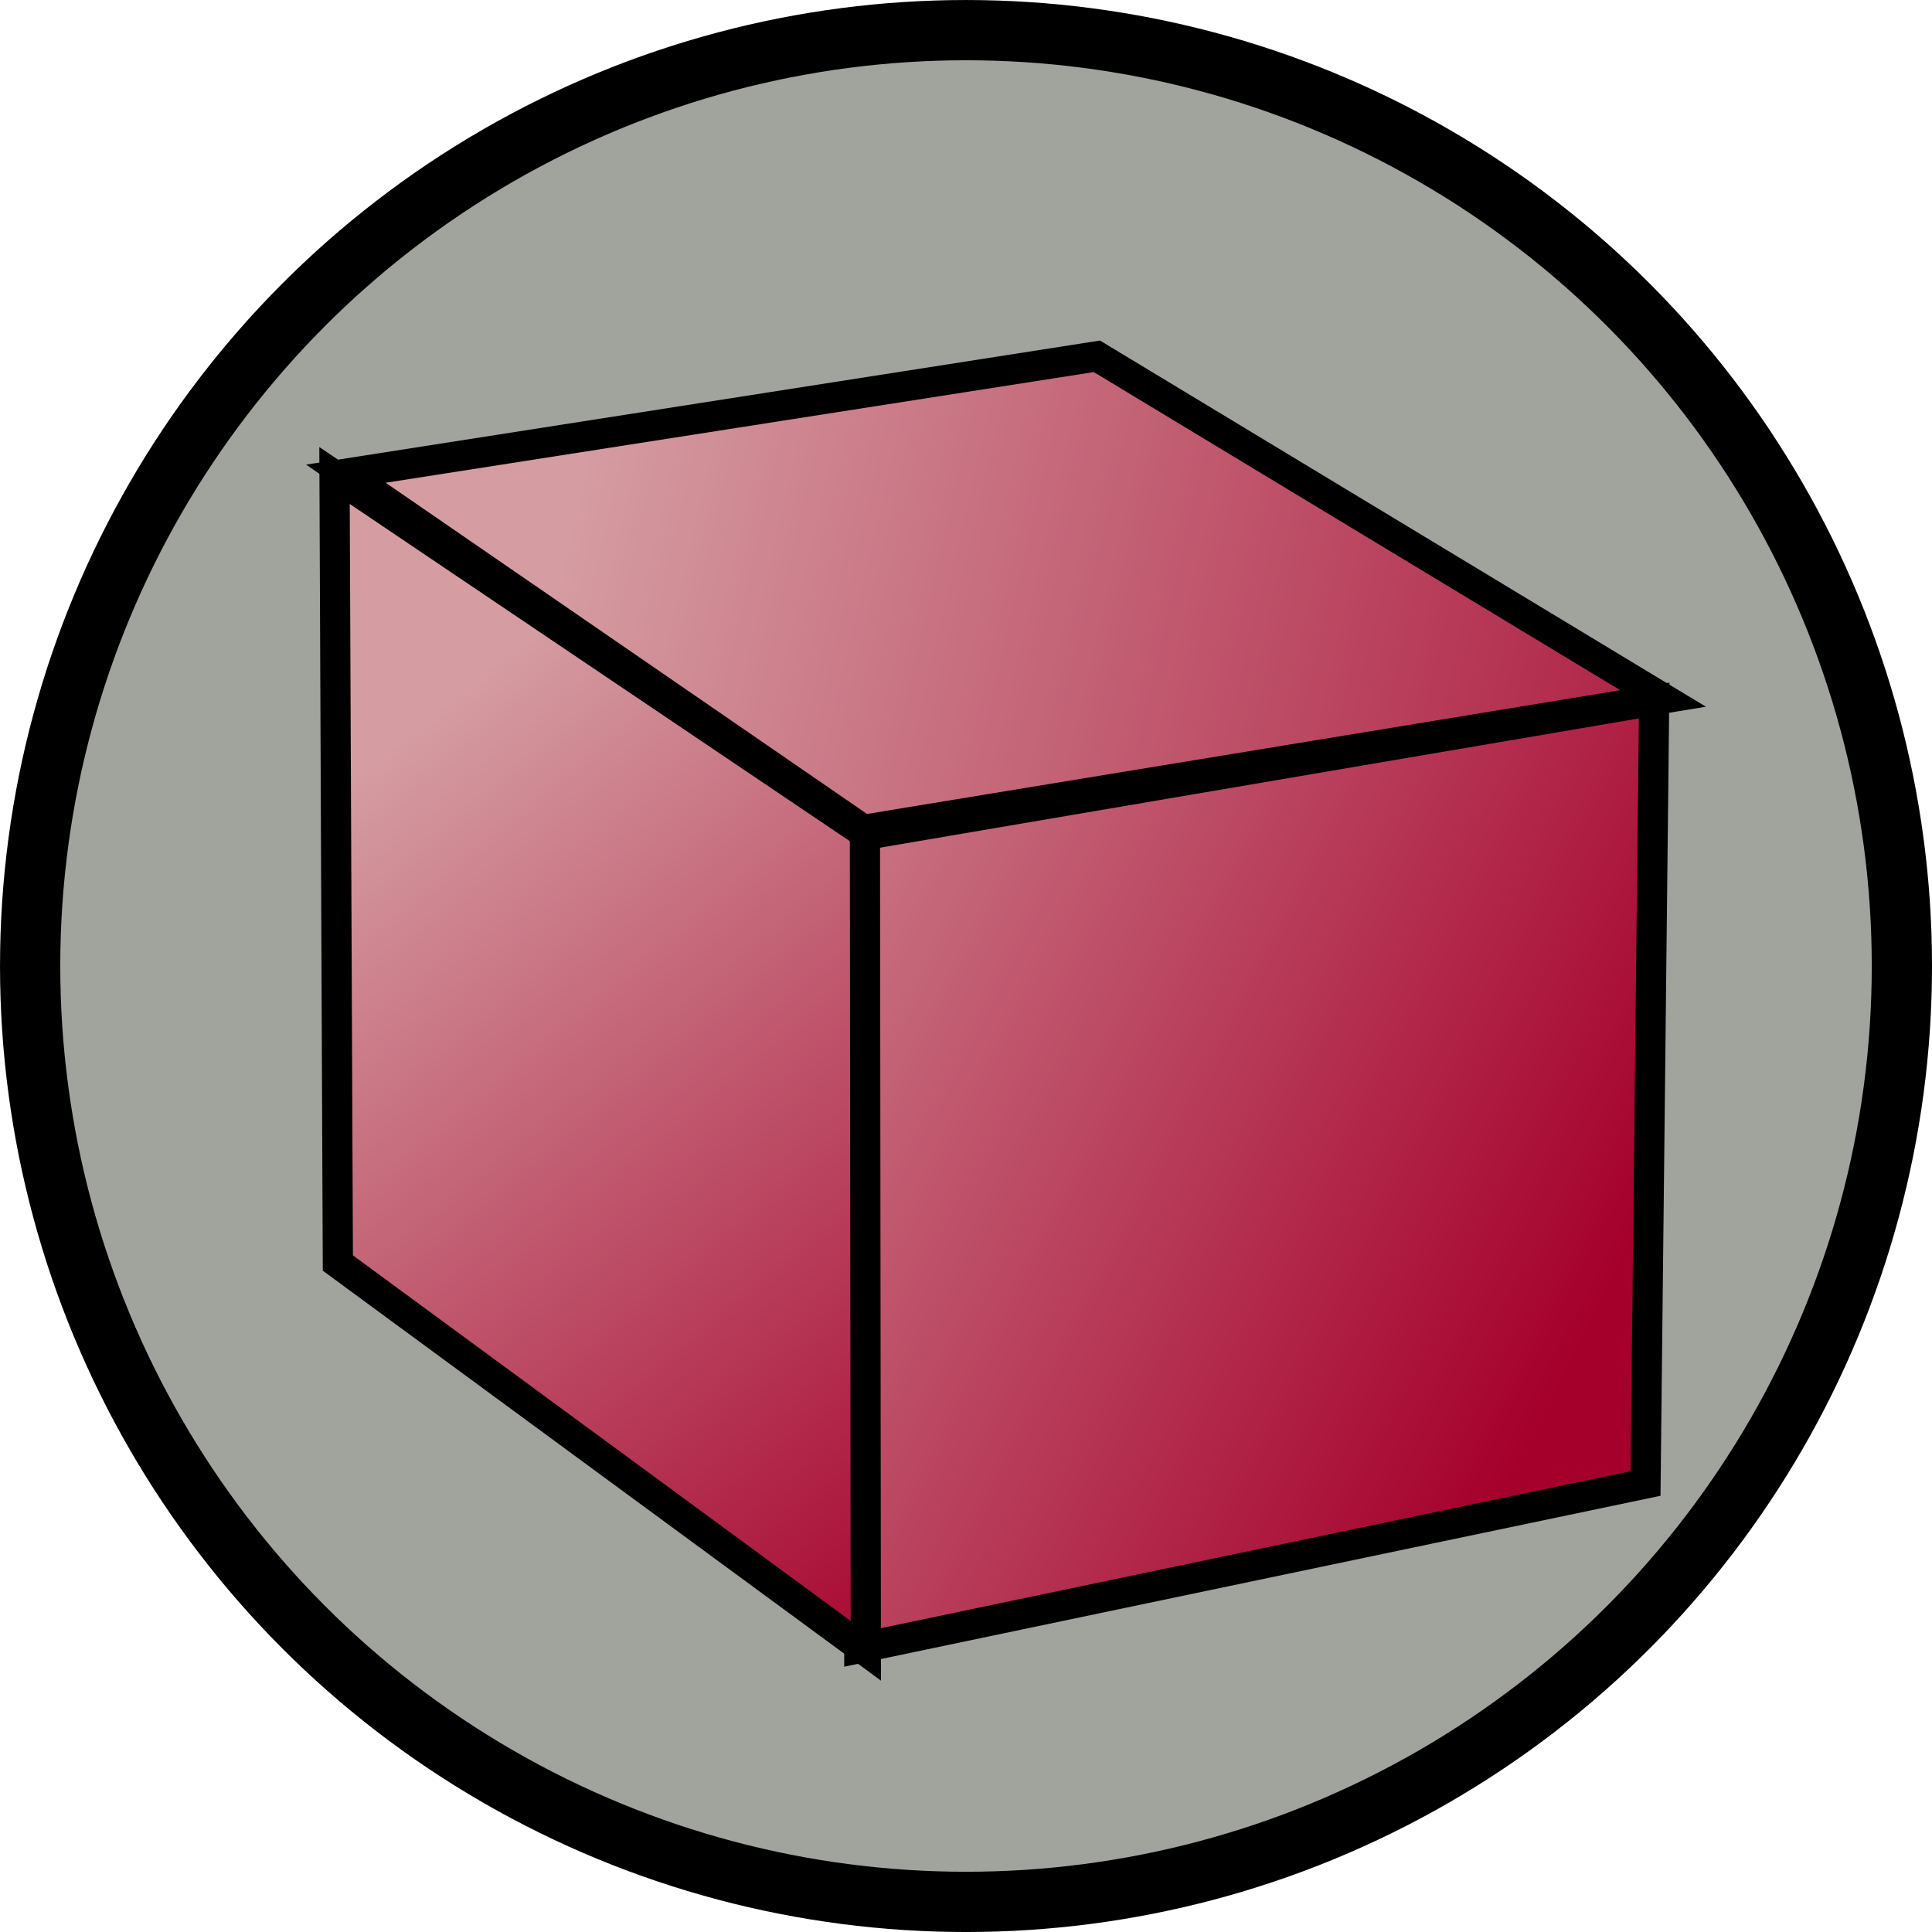 <?xml version="1.0" encoding="UTF-8" standalone="no"?>
<!-- Created with Inkscape (http://www.inkscape.org/) -->

<svg
   xmlns:dc="http://purl.org/dc/elements/1.1/"
   xmlns:cc="http://creativecommons.org/ns#"
   xmlns:rdf="http://www.w3.org/1999/02/22-rdf-syntax-ns#"
   xmlns:svg="http://www.w3.org/2000/svg"
   xmlns="http://www.w3.org/2000/svg"
   xmlns:xlink="http://www.w3.org/1999/xlink"
   xmlns:sodipodi="http://sodipodi.sourceforge.net/DTD/sodipodi-0.dtd"
   xmlns:inkscape="http://www.inkscape.org/namespaces/inkscape"
   width="68.267"
   height="68.267"
   id="svg5181"
   version="1.1"
   inkscape:version="0.92.1 r15371"
   sodipodi:docname="viewStandardCurrent.svg">
  <defs
     id="defs5183">
    <linearGradient
       id="linearGradient839">
      <stop
         style="stop-color:#d59da2;stop-opacity:1"
         offset="0"
         id="stop835" />
      <stop
         style="stop-color:#a5002c;stop-opacity:1"
         offset="1"
         id="stop837" />
    </linearGradient>
    <linearGradient
       id="linearGradient833">
      <stop
         style="stop-color:#d59da2;stop-opacity:1"
         offset="0"
         id="stop829" />
      <stop
         style="stop-color:#a5002c;stop-opacity:1"
         offset="1"
         id="stop831" />
    </linearGradient>
    <linearGradient
       id="linearGradient827">
      <stop
         id="stop823"
         offset="0"
         style="stop-color:#d59da2;stop-opacity:1" />
      <stop
         id="stop825"
         offset="1"
         style="stop-color:#a5002c;stop-opacity:1" />
    </linearGradient>
    <linearGradient
       inkscape:collect="always"
       xlink:href="#linearGradient833"
       id="linearGradient4241"
       gradientUnits="userSpaceOnUse"
       gradientTransform="matrix(1.067,0,0,1.067,-3.166,-2.221)"
       x1="23.121"
       y1="-3.41"
       x2="68.993"
       y2="7.124" />
    <linearGradient
       inkscape:collect="always"
       xlink:href="#linearGradient839"
       id="linearGradient4244"
       gradientUnits="userSpaceOnUse"
       gradientTransform="matrix(1.067,0,0,1.067,-1.259,-8.444)"
       x1="10.643"
       y1="19.286"
       x2="33.214"
       y2="46.429" />
    <linearGradient
       inkscape:collect="always"
       xlink:href="#linearGradient827"
       id="linearGradient4247"
       gradientUnits="userSpaceOnUse"
       gradientTransform="matrix(1.067,0,0,1.067,-3.92,-9.117)"
       x1="21.5"
       y1="17.857"
       x2="56.643"
       y2="35.857" />
  </defs>
  <sodipodi:namedview
     id="base"
     pagecolor="#ffffff"
     bordercolor="#666666"
     borderopacity="1.0"
     inkscape:pageopacity="0.0"
     inkscape:pageshadow="2"
     inkscape:zoom="4.9497475"
     inkscape:cx="61.756179"
     inkscape:cy="34.13478"
     inkscape:current-layer="layer1"
     showgrid="true"
     inkscape:grid-bbox="true"
     inkscape:document-units="px"
     inkscape:window-width="1368"
     inkscape:window-height="683"
     inkscape:window-x="0"
     inkscape:window-y="0"
     inkscape:window-maximized="1" />
  <g
     id="layer1"
     inkscape:label="Layer 1"
     inkscape:groupmode="layer"
     transform="translate(0,17.067)">
    <g
       id="layer1-3"
       inkscape:label="Layer 1"
       transform="translate(-10.99,4.741)">
      <circle
         style="fill:#a1a39d;fill-opacity:1;stroke:#000000;stroke-width:2.129;stroke-miterlimit:4;stroke-dasharray:none;stroke-opacity:1"
         id="path3938"
         cx="45.124"
         cy="12.326"
         r="33.069" />
    </g>
    <g
       id="g867">
      <path
         sodipodi:nodetypes="ccccc"
         inkscape:connector-curvature="0"
         id="path3022"
         d="M 30.365,41.169 58.145,35.352 58.449,7.685 30.41,12.461 Z"
         style="fill:url(#linearGradient4247);fill-opacity:1.0;stroke:#000000;stroke-width:1.067px;stroke-linecap:butt;stroke-linejoin:miter;stroke-opacity:1" />
      <path
         sodipodi:nodetypes="ccccc"
         inkscape:connector-curvature="0"
         id="path3024"
         d="M 30.562,12.372 11.821,-0.265 11.938,27.562 30.594,41.264 Z"
         style="fill:url(#linearGradient4244);fill-opacity:1;stroke:#000000;stroke-width:1.067px;stroke-linecap:butt;stroke-linejoin:miter;stroke-opacity:1" />
      <path
         sodipodi:nodetypes="ccccc"
         inkscape:connector-curvature="0"
         id="path3026"
         d="M 12.222,-0.329 38.758,-4.477 58.765,7.613 30.51,12.255 Z"
         style="fill:url(#linearGradient4241);fill-opacity:1;stroke:#000000;stroke-width:1.067px;stroke-linecap:butt;stroke-linejoin:miter;stroke-opacity:1" />
    </g>
  </g>
</svg>
